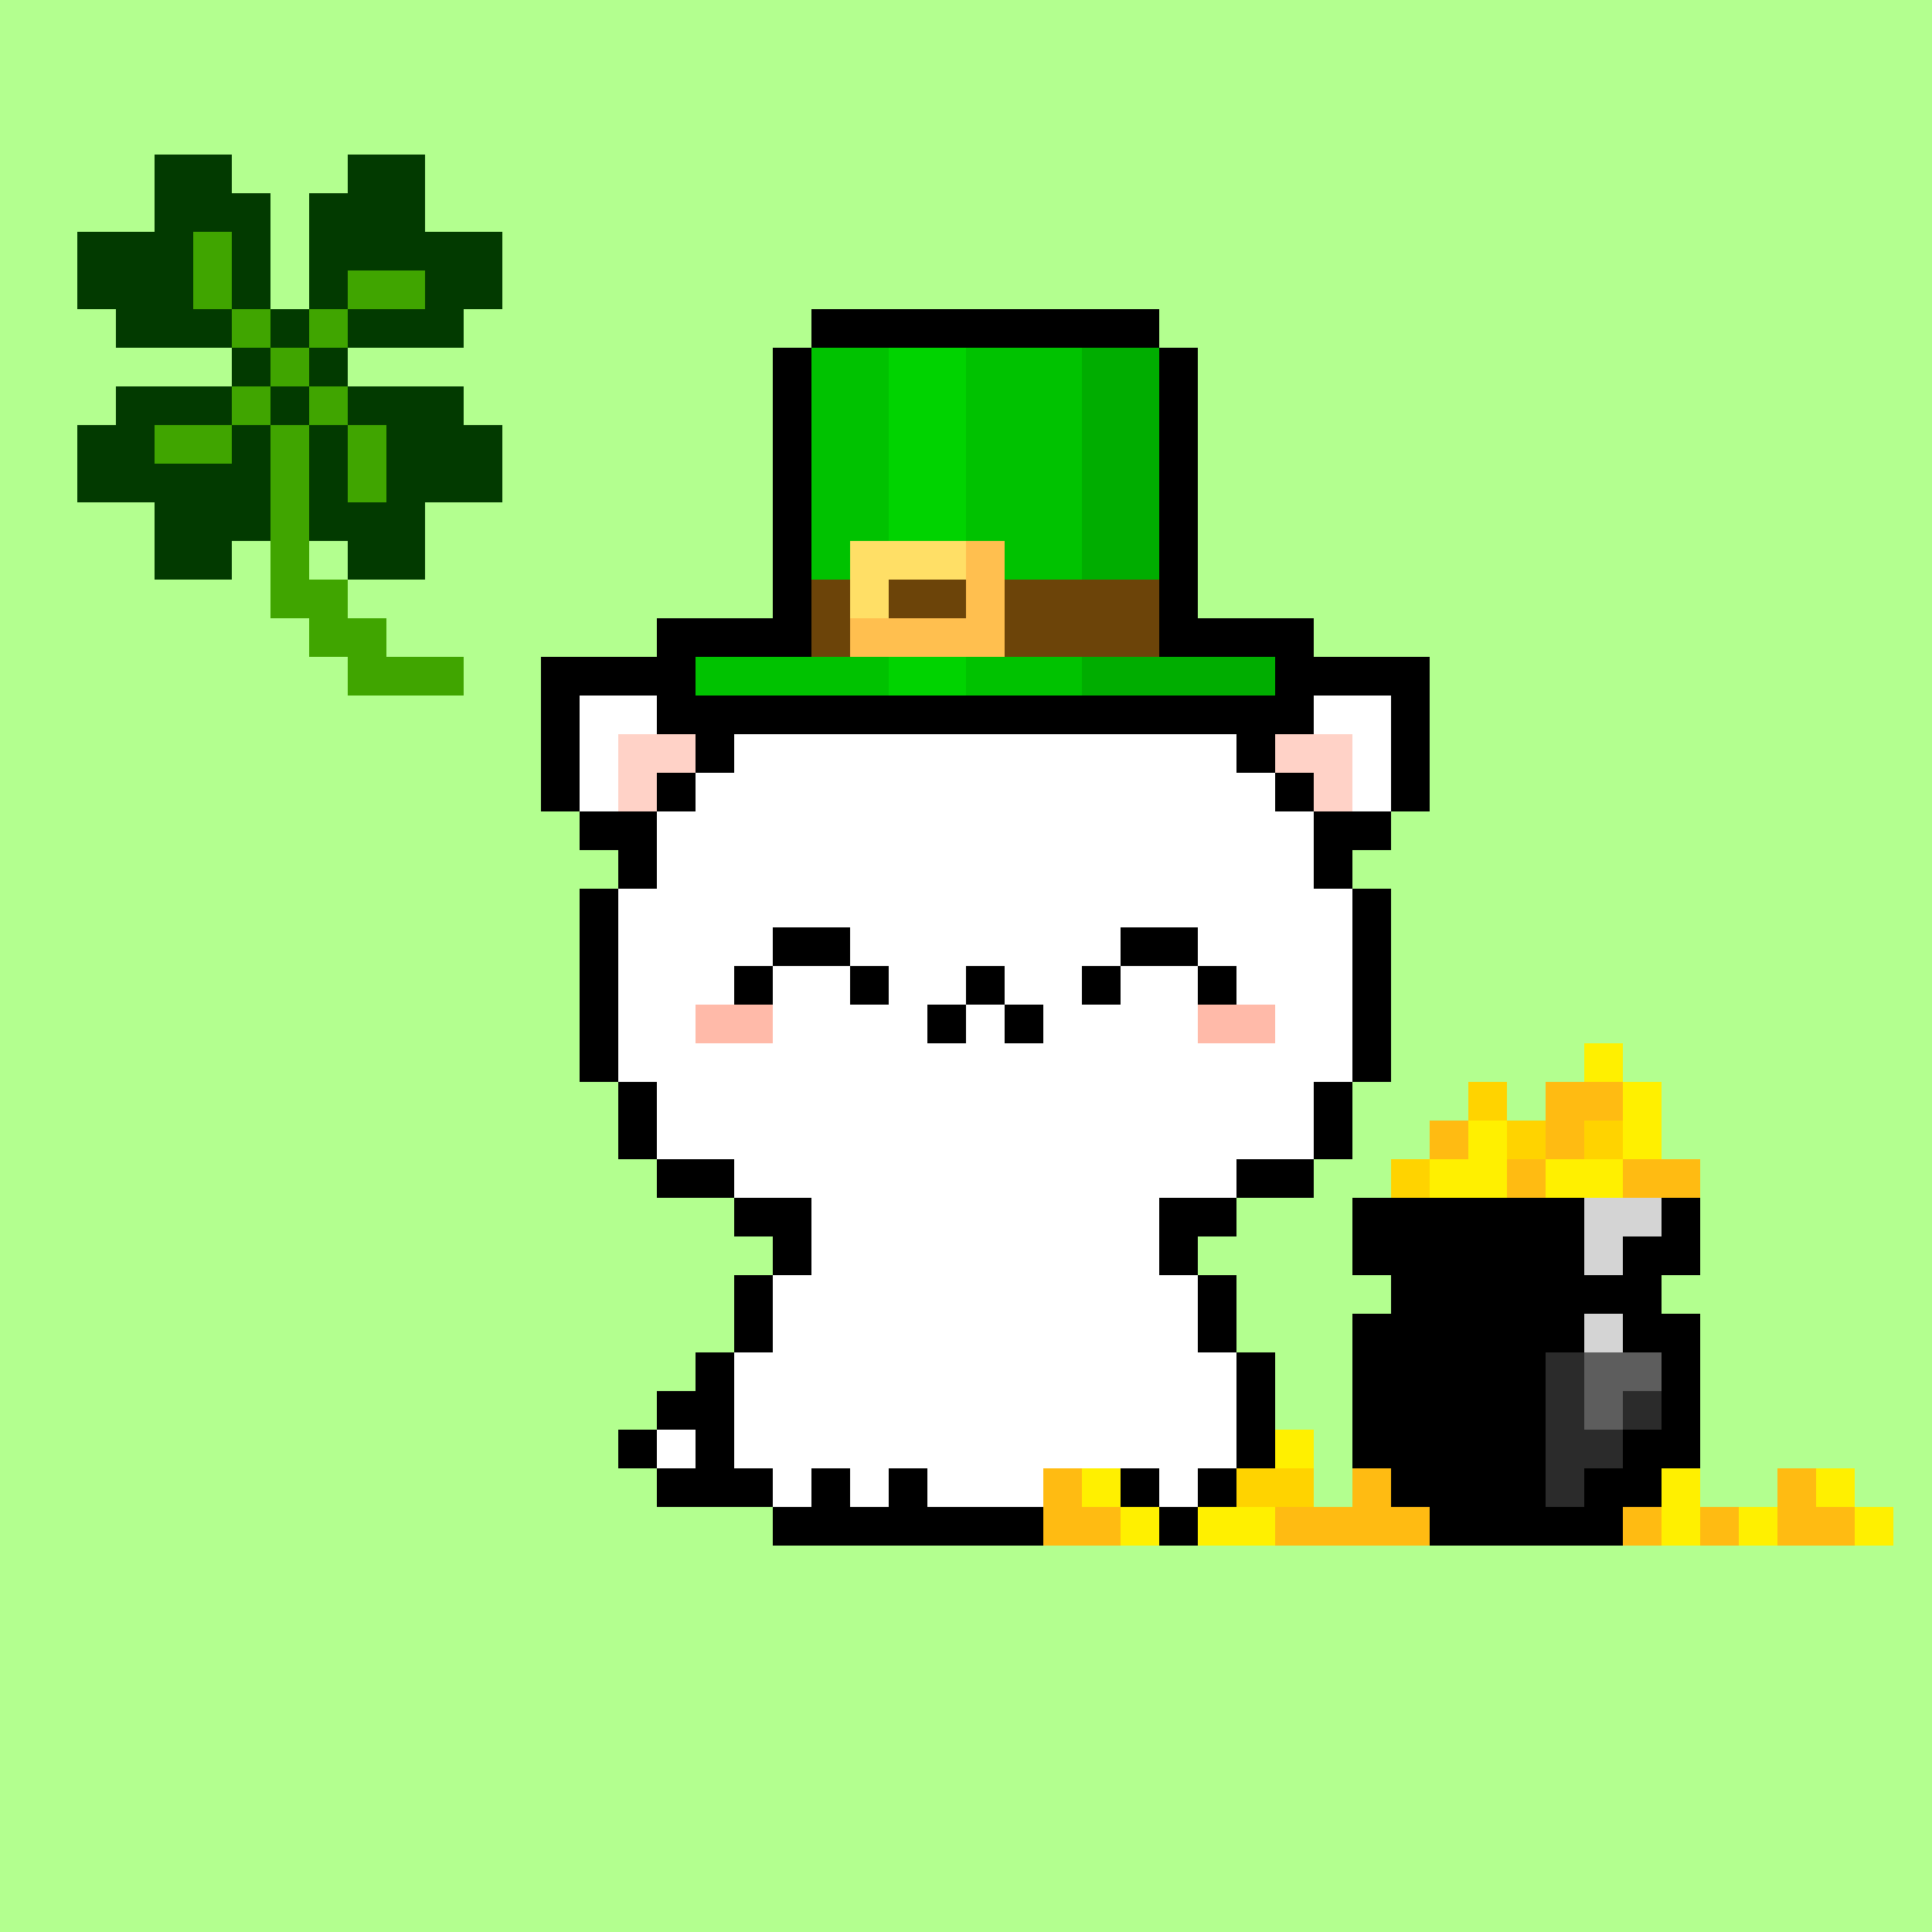 <svg xmlns="http://www.w3.org/2000/svg" viewBox="0 -0.5 50 50" shape-rendering="crispEdges">
	<rect x="0" y="-0.5" width="50" height="50" fill="#808080" stroke="none"/>
	<title>Bitcoin Pussies #010</title>
	<desc>Bitcoin Pussies are 69 uniquely drawn and inscribed cats on Bitcoin</desc>
	<desc xmlns:meow="https://bitcoinpussies.com/">
		<meow:traits>
			<meow:Skin>White</meow:Skin>
			<meow:Eyes>Smiling</meow:Eyes>
			<meow:Gear>Irish Shamrock Beanie, pot of digital gold and pure luck</meow:Gear>
			<meow:Message>Aye</meow:Message>
		</meow:traits>
	</desc>
	<path stroke="#b3ff8f" d="M0 0h50M0 1h50M0 2h50M0 3h50M0 4h4M6 4h3M11 4h39M0 5h4M7 5h1M11 5h39M0 6h2M7 6h1M13 6h37M0 7h2M7 7h1M13 7h37M0 8h3M12 8h9M30 8h20M0 9h6M9 9h11M31 9h19M0 10h3M12 10h8M31 10h19M0 11h2M13 11h7M31 11h19M0 12h2M13 12h7M31 12h19M0 13h4M11 13h9M31 13h19M0 14h4M6 14h1M8 14h1M11 14h9M31 14h19M0 15h7M9 15h11M31 15h19M0 16h8M10 16h7M34 16h16M0 17h9M12 17h2M37 17h13M0 18h14M37 18h13M0 19h14M37 19h13M0 20h14M37 20h13M0 21h15M36 21h14M0 22h16M35 22h15M0 23h15M36 23h14M0 24h15M36 24h14M0 25h15M36 25h14M0 26h15M36 26h14M0 27h15M36 27h5M42 27h8M0 28h16M35 28h3M39 28h1M43 28h7M0 29h16M35 29h2M43 29h7M0 30h17M34 30h2M44 30h6M0 31h19M32 31h3M44 31h6M0 32h20M31 32h4M44 32h6M0 33h19M32 33h4M43 33h7M0 34h19M32 34h3M44 34h6M0 35h18M33 35h2M44 35h6M0 36h17M33 36h2M44 36h6M0 37h16M34 37h1M44 37h6M0 38h17M34 38h1M44 38h2M48 38h2M0 39h20M49 39h1M0 40h50M0 41h50M0 42h50M0 43h50M0 44h50M0 45h50M0 46h50M0 47h50M0 48h50M0 49h50" />
	<path stroke="#023a00" d="M4 4h2M9 4h2M4 5h3M8 5h3M2 6h3M6 6h1M8 6h5M2 7h3M6 7h1M8 7h1M11 7h2M3 8h3M7 8h1M9 8h3M6 9h1M8 9h1M3 10h3M7 10h1M9 10h3M2 11h2M6 11h1M8 11h1M10 11h3M2 12h5M8 12h1M10 12h3M4 13h3M8 13h3M4 14h2M9 14h2" />
	<path stroke="#40a500" d="M5 6h1M5 7h1M9 7h2M6 8h1M8 8h1M7 9h1M6 10h1M8 10h1M4 11h2M7 11h1M9 11h1M7 12h1M9 12h1M7 13h1M7 14h1M7 15h2M8 16h2M9 17h3" />
	<path stroke="#000000" d="M21 8h9M20 9h1M30 9h1M20 10h1M30 10h1M20 11h1M30 11h1M20 12h1M30 12h1M20 13h1M30 13h1M20 14h1M30 14h1M20 15h1M30 15h1M17 16h4M30 16h4M14 17h4M33 17h4M14 18h1M17 18h17M36 18h1M14 19h1M18 19h1M32 19h1M36 19h1M14 20h1M17 20h1M33 20h1M36 20h1M15 21h2M34 21h2M16 22h1M34 22h1M15 23h1M35 23h1M15 24h1M20 24h2M29 24h2M35 24h1M15 25h1M19 25h1M22 25h1M25 25h1M28 25h1M31 25h1M35 25h1M15 26h1M24 26h1M26 26h1M35 26h1M15 27h1M35 27h1M16 28h1M34 28h1M16 29h1M34 29h1M17 30h2M32 30h2M19 31h2M30 31h2M35 31h6M43 31h1M20 32h1M30 32h1M35 32h6M42 32h2M19 33h1M31 33h1M36 33h7M19 34h1M31 34h1M35 34h6M42 34h2M18 35h1M32 35h1M35 35h5M43 35h1M17 36h2M32 36h1M35 36h5M43 36h1M16 37h1M18 37h1M32 37h1M35 37h5M42 37h2M17 38h3M21 38h1M23 38h1M29 38h1M31 38h1M36 38h4M41 38h2M20 39h7M30 39h1M37 39h5" />
	<path stroke="#00c200" d="M21 9h2M25 9h3M21 10h2M25 10h3M21 11h2M25 11h3M21 12h2M25 12h3M21 13h2M25 13h3M21 14h1M26 14h2M18 17h5M25 17h3" />
	<path stroke="#00d300" d="M23 9h2M23 10h2M23 11h2M23 12h2M23 13h2M23 17h2" />
	<path stroke="#00ad00" d="M28 9h2M28 10h2M28 11h2M28 12h2M28 13h2M28 14h2M28 17h5" />
	<path stroke="#ffdf66" d="M22 14h3M22 15h1" />
	<path stroke="#ffbf4f" d="M25 14h1M25 15h1M22 16h4" />
	<path stroke="#6c4409" d="M21 15h1M23 15h2M26 15h4M21 16h1M26 16h4" />
	<path stroke="#ffffff" d="M15 18h2M34 18h2M15 19h1M19 19h13M35 19h1M15 20h1M18 20h15M35 20h1M17 21h17M17 22h17M16 23h19M16 24h4M22 24h7M31 24h4M16 25h3M20 25h2M23 25h2M26 25h2M29 25h2M32 25h3M16 26h2M20 26h4M25 26h1M27 26h4M33 26h2M16 27h19M17 28h17M17 29h17M19 30h13M21 31h9M21 32h9M20 33h11M20 34h11M19 35h13M19 36h13M17 37h1M19 37h13M20 38h1M22 38h1M24 38h3M30 38h1" />
	<path stroke="#ffd2c7" d="M16 19h2M33 19h2M16 20h1M34 20h1" />
	<path stroke="#ffbaa9" d="M18 26h2M31 26h2" />
	<path stroke="#fff000" d="M41 27h1M42 28h1M38 29h1M42 29h1M37 30h2M40 30h2M33 37h1M28 38h1M43 38h1M47 38h1M29 39h1M31 39h2M43 39h1M45 39h1M48 39h1" />
	<path stroke="#ffd300" d="M38 28h1M39 29h1M41 29h1M36 30h1M32 38h2" />
	<path stroke="#ffbb12" d="M40 28h2M37 29h1M40 29h1M39 30h1M42 30h2M27 38h1M35 38h1M46 38h1M27 39h2M33 39h4M42 39h1M44 39h1M46 39h2" />
	<path stroke="#d4d4d4" d="M41 31h2M41 32h1M41 34h1" />
	<path stroke="#2b2b2b" d="M40 35h1M40 36h1M42 36h1M40 37h2M40 38h1" />
	<path stroke="#5d5d5d" d="M41 35h2M41 36h1" />
</svg>